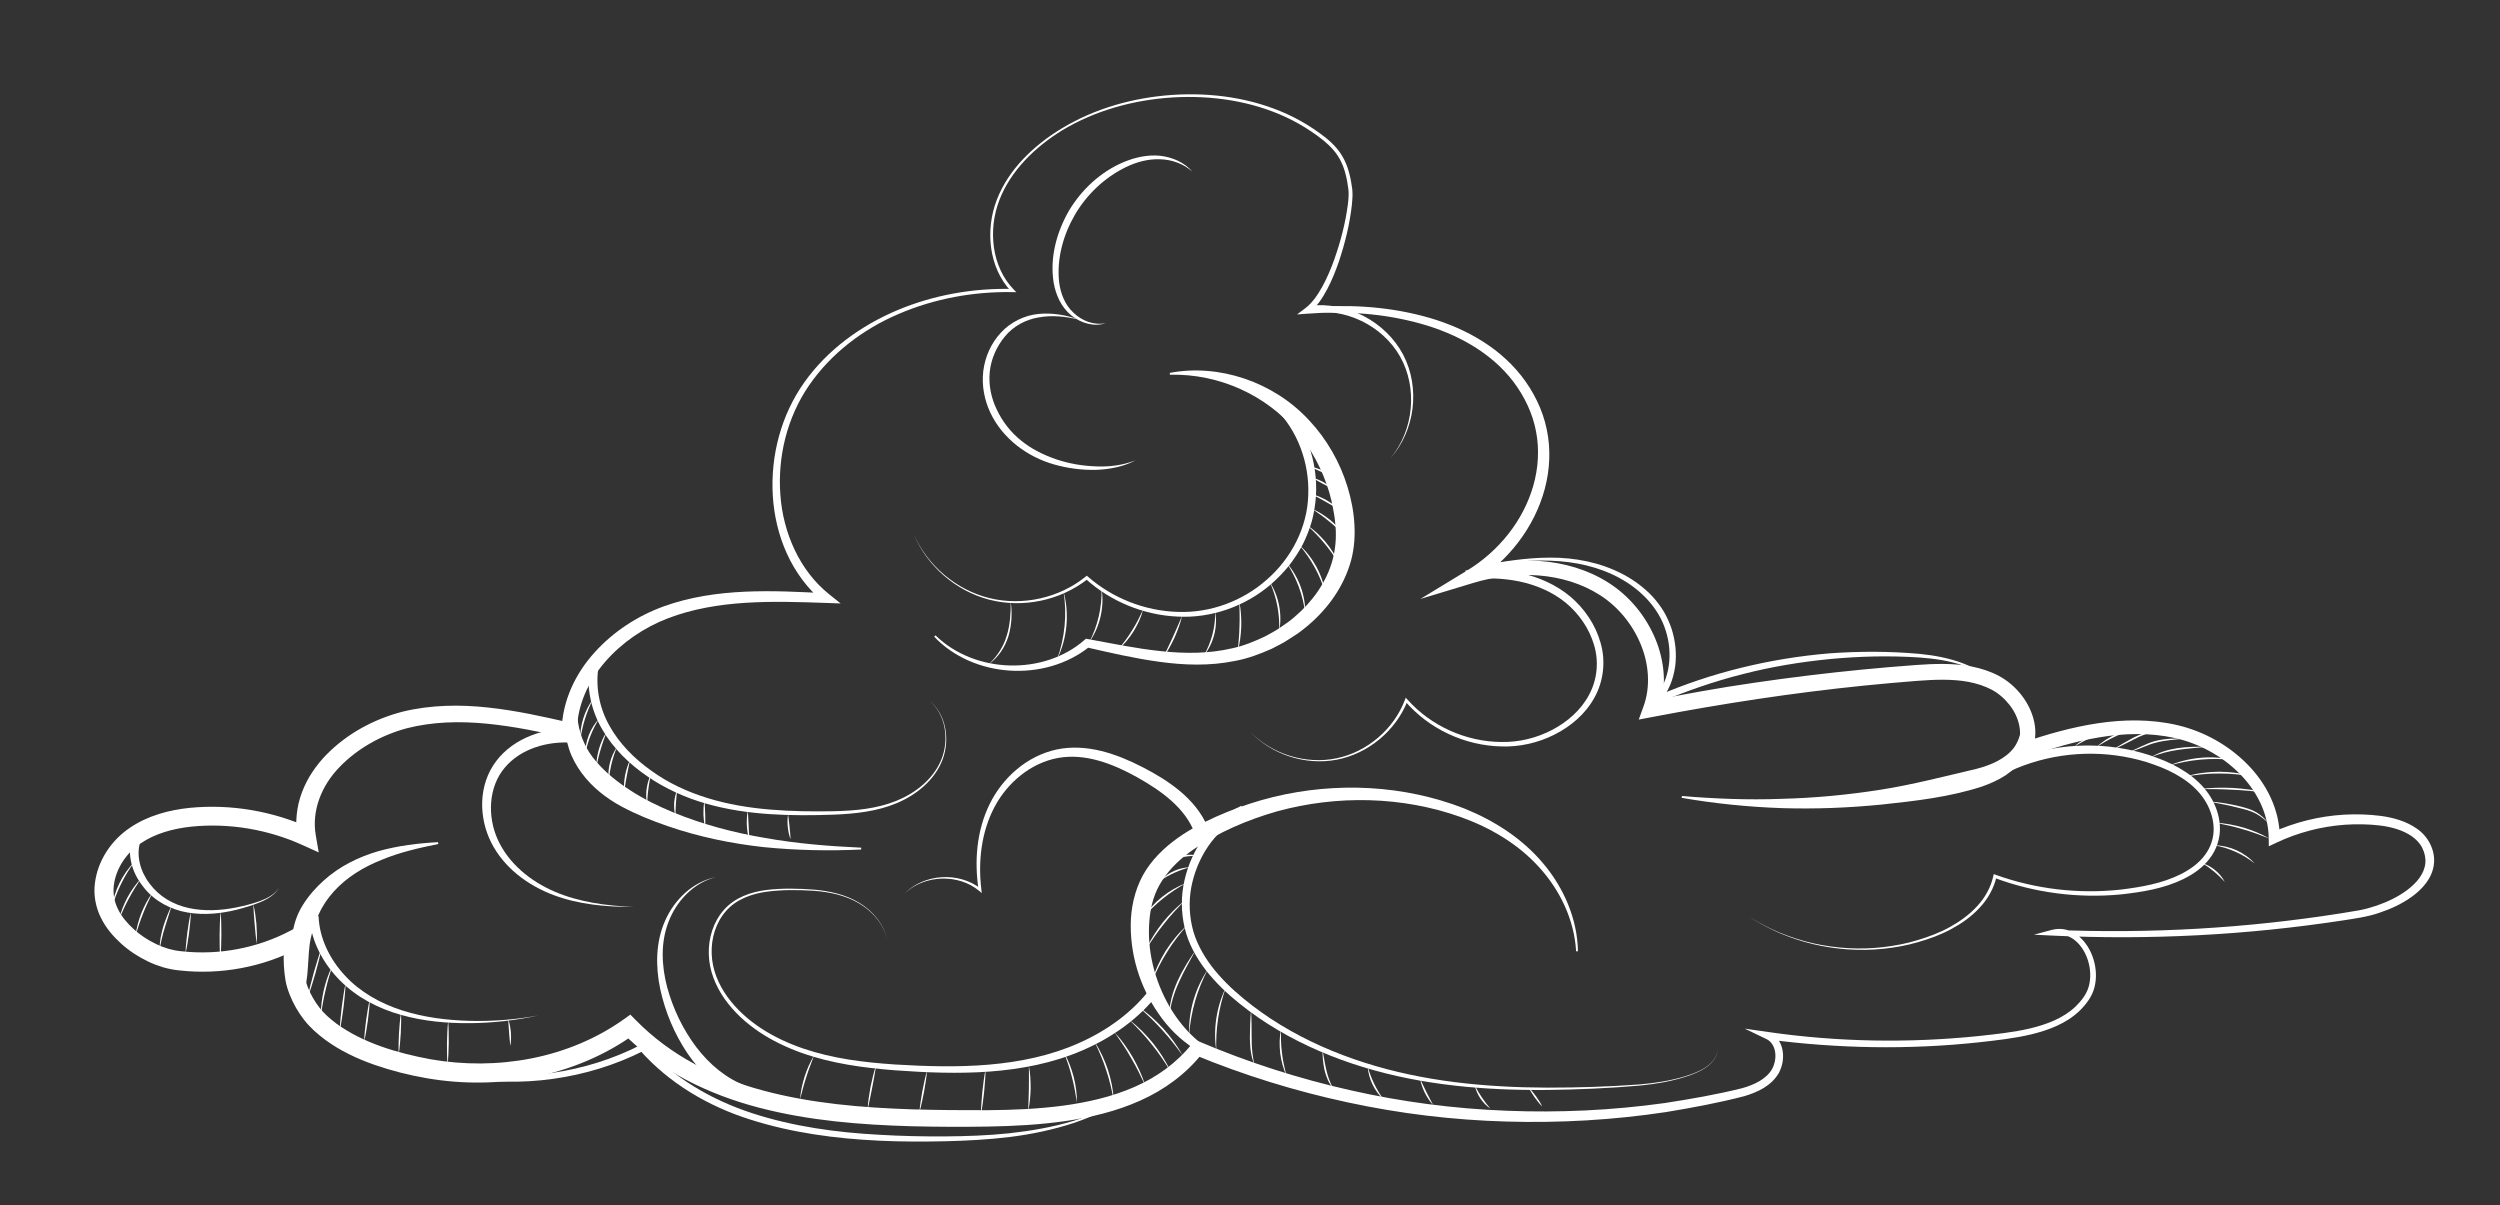 <?xml version="1.0" encoding="UTF-8"?>
<!-- Generated by Pixelmator Pro 3.5.3 -->
<svg width="1450" height="699" viewBox="0 0 1450 699" xmlns="http://www.w3.org/2000/svg">
    <rect x="0" y="0" width="1450" height="699" fill="#333333" stroke="none"/>
    <g id="Group">
        <path id="Path" fill="#ffffff" stroke="none" d="M 760.486 270.855 C 762.347 271.017 764.078 271.636 765.784 272.293 C 767.443 273.061 769.092 273.873 770.5 275.101 C 768.695 274.642 767.061 273.9 765.378 273.251 C 763.741 272.491 762.073 271.83 760.486 270.855 Z"/>
        <path id="path1" fill="#ffffff" stroke="none" d="M 761.5 277.292 C 763.528 277.647 765.39 278.486 767.202 279.392 C 768.958 280.403 770.686 281.492 772.098 282.991 C 770.2 282.209 768.493 281.2 766.709 280.308 C 764.982 279.31 763.2 278.44 761.5 277.292 Z"/>
        <path id="path2" fill="#ffffff" stroke="none" d="M 760.588 286.502 C 763.635 287.229 766.49 288.548 769.237 290.027 C 771.925 291.609 774.535 293.365 776.734 295.598 C 774.015 294.058 771.438 292.393 768.726 290.933 C 766.073 289.369 763.315 288.026 760.588 286.502 Z"/>
        <path id="path3" fill="#ffffff" stroke="none" d="M 761.071 295.174 C 764.773 296.705 768.146 298.931 771.292 301.406 C 774.363 303.973 777.24 306.813 779.499 310.121 C 776.589 307.385 773.742 304.657 770.637 302.214 C 767.606 299.679 764.35 297.453 761.071 295.174 Z"/>
        <path id="path4" fill="#ffffff" stroke="none" d="M 757.871 304.432 C 762.025 307.14 765.644 310.613 768.865 314.387 C 771.996 318.237 774.761 322.424 776.67 327 C 774 322.839 771.248 318.782 768.066 315.053 C 764.975 311.249 761.484 307.807 757.871 304.432 Z"/>
        <path id="path5" fill="#ffffff" stroke="none" d="M 753.314 315.835 C 761.418 323.003 767.003 333.16 768.697 343.848 C 765.585 333.494 760.386 324.014 753.314 315.835 Z"/>
        <path id="path6" fill="#ffffff" stroke="none" d="M 746.09 326.256 C 753.205 334.286 757.233 345.172 757.043 355.901 C 755.771 345.259 752.048 335.166 746.09 326.256 Z"/>
        <path id="path7" fill="#ffffff" stroke="none" d="M 736.434 337.492 C 741.825 345.895 743.845 356.564 741.879 366.355 C 742.387 356.396 740.541 346.58 736.434 337.492 Z"/>
        <path id="path8" fill="#ffffff" stroke="none" d="M 718.805 349.089 C 719.786 353.786 720.02 358.608 719.93 363.402 C 719.72 368.193 719.185 372.991 717.907 377.617 C 718.332 372.847 718.8 368.122 718.89 363.37 C 719.1 358.621 718.932 353.876 718.805 349.089 Z"/>
        <path id="path9" fill="#ffffff" stroke="none" d="M 704.845 354.734 C 706.391 363.684 703.843 373.413 698.094 380.448 C 702.612 372.59 704.927 363.799 704.845 354.734 Z"/>
        <path id="path10" fill="#ffffff" stroke="none" d="M 685.619 357.128 C 684.628 361.544 683.009 365.784 681.191 369.92 C 679.265 374.007 677.131 378.014 674.447 381.658 C 676.385 377.576 678.439 373.597 680.245 369.489 C 682.159 365.432 683.815 361.27 685.619 357.128 Z"/>
        <path id="path11" fill="#ffffff" stroke="none" d="M 663.045 353.481 C 661.921 357.916 659.939 362.101 657.581 366.025 C 655.122 369.887 652.262 373.529 648.791 376.511 C 651.628 372.939 654.368 369.35 656.696 365.478 C 659.124 361.667 661.116 357.615 663.045 353.481 Z"/>
        <path id="path12" fill="#ffffff" stroke="none" d="M 638.929 341.466 C 640.618 352.114 637.998 363.535 631.82 372.373 C 636.731 362.79 639.166 352.233 638.929 341.466 Z"/>
        <path id="path13" fill="#ffffff" stroke="none" d="M 616.825 343.002 C 620.378 355.97 619.015 370.383 613.076 382.449 C 617.66 369.821 618.955 356.268 616.825 343.002 Z"/>
        <path id="path14" fill="#ffffff" stroke="none" d="M 586.185 348.711 C 587.178 355.39 586.824 362.328 584.928 368.895 C 583.91 372.154 582.447 375.295 580.488 378.091 C 578.538 380.893 576.127 383.354 573.397 385.345 C 578.328 380.747 582.088 374.997 583.933 368.593 C 584.942 365.419 585.492 362.11 585.84 358.781 C 586.175 355.45 586.297 352.085 586.185 348.711 Z"/>
        <path id="path15" fill="#ffffff" stroke="none" d="M 344.037 405.334 C 340.202 412.898 337.714 420.882 336.554 429.282 C 336.268 420.8 338.978 412.146 344.037 405.334 Z"/>
        <path id="path16" fill="#ffffff" stroke="none" d="M 347.485 416.862 C 343.504 423.192 340.831 430.032 339.449 437.381 C 339.378 429.893 342.355 422.312 347.485 416.862 Z"/>
        <path id="path17" fill="#ffffff" stroke="none" d="M 351.799 424.58 C 350.618 427.9 349.377 431.14 348.447 434.492 C 347.403 437.811 346.684 441.205 345.865 444.633 C 345.825 441.097 346.505 437.597 347.449 434.197 C 348.508 430.831 349.845 427.526 351.799 424.58 Z"/>
        <path id="path18" fill="#ffffff" stroke="none" d="M 357.878 433.167 C 355.238 439.613 353.655 446.22 353.069 453.16 C 352.205 446.242 353.969 438.937 357.878 433.167 Z"/>
        <path id="path19" fill="#ffffff" stroke="none" d="M 365.457 440.791 C 364.835 443.875 364.07 446.869 363.557 449.927 C 362.925 452.963 362.553 456.03 362.008 459.129 C 361.688 455.989 362.011 452.834 362.534 449.735 C 363.174 446.657 364.021 443.601 365.457 440.791 Z"/>
        <path id="path20" fill="#ffffff" stroke="none" d="M 377.473 449.346 C 376.95 452.205 376.344 454.98 376.043 457.818 C 375.625 460.64 375.52 463.478 375.307 466.377 C 374.655 463.53 374.702 460.58 375.011 457.686 C 375.438 454.807 376.133 451.94 377.473 449.346 Z"/>
        <path id="path21" fill="#ffffff" stroke="none" d="M 392.74 458.273 C 392.519 460.806 392.156 463.252 392.052 465.735 C 391.829 468.211 391.869 470.682 391.75 473.222 C 391.007 470.777 390.905 468.203 391.014 465.666 C 391.241 463.137 391.685 460.6 392.74 458.273 Z"/>
        <path id="path22" fill="#ffffff" stroke="none" d="M 408.563 464.675 C 408.88 467.25 408.891 469.794 409.025 472.342 C 409.038 474.893 409.174 477.433 409.002 480.022 C 408.313 477.515 408.118 474.94 407.985 472.372 C 407.972 469.8 408.022 467.218 408.563 464.675 Z"/>
        <path id="path23" fill="#ffffff" stroke="none" d="M 433.744 470.221 C 433.985 473.09 433.998 475.914 434.206 478.74 C 434.295 481.573 434.58 484.382 434.637 487.261 C 433.726 484.522 433.377 481.655 433.167 478.795 C 433.078 475.928 433.128 473.041 433.744 470.221 Z"/>
        <path id="path24" fill="#ffffff" stroke="none" d="M 457.104 472.35 C 457.501 474.781 457.638 477.18 457.94 479.575 C 458.122 481.982 458.47 484.358 458.563 486.821 C 457.623 484.535 457.209 482.106 456.905 479.679 C 456.719 477.24 456.643 474.777 457.104 472.35 Z"/>
        <path id="path25" fill="#ffffff" stroke="none" d="M 660.265 583.923 C 665.571 587.48 670.322 591.827 674.667 596.516 C 678.924 601.285 682.803 606.425 685.838 612.047 C 682.077 606.897 678.208 601.869 673.897 597.216 C 669.675 592.483 665.037 588.153 660.265 583.923 Z"/>
        <path id="path26" fill="#ffffff" stroke="none" d="M 654.993 591.548 C 660.161 595.416 664.708 600.08 668.792 605.088 C 672.784 610.169 676.341 615.625 678.98 621.518 C 675.582 616.043 672.03 610.704 667.98 605.738 C 664.022 600.697 659.593 596.06 654.993 591.548 Z"/>
        <path id="path27" fill="#ffffff" stroke="none" d="M 646.438 598.722 C 650.522 603.1 653.955 608.055 656.999 613.214 C 659.939 618.432 662.51 623.885 664.248 629.615 C 661.705 624.205 659.118 618.855 656.097 613.734 C 653.18 608.553 649.848 603.632 646.438 598.722 Z"/>
        <path id="path28" fill="#ffffff" stroke="none" d="M 634.869 604.304 C 638.204 609.273 640.685 614.788 642.61 620.461 C 644.424 626.17 645.698 632.083 645.954 638.062 C 644.839 632.195 643.529 626.405 641.622 620.785 C 639.828 615.13 637.451 609.688 634.869 604.304 Z"/>
        <path id="path29" fill="#ffffff" stroke="none" d="M 617.285 610.795 C 619.758 615.121 621.47 619.849 622.762 624.663 C 623.94 629.507 624.709 634.476 624.611 639.458 C 623.845 634.547 623.032 629.685 621.754 624.921 C 620.591 620.127 618.973 615.471 617.285 610.795 Z"/>
        <path id="path30" fill="#ffffff" stroke="none" d="M 596.745 618.228 C 597.59 622.562 597.796 626.987 597.784 631.395 C 597.653 635.802 597.306 640.218 596.315 644.522 C 596.446 640.115 596.732 635.755 596.744 631.378 C 596.876 627.004 596.735 622.637 596.745 618.228 Z"/>
        <path id="path31" fill="#ffffff" stroke="none" d="M 571.633 620.067 C 571.611 624.484 571.19 628.89 570.799 633.295 C 570.289 637.687 569.809 642.087 568.93 646.416 C 568.953 641.962 569.374 637.58 569.764 633.188 C 570.274 628.81 570.754 624.433 571.633 620.067 Z"/>
        <path id="path32" fill="#ffffff" stroke="none" d="M 537.686 620.965 C 537.37 625.052 536.662 629.066 535.983 633.085 C 535.186 637.083 534.421 641.087 533.257 645.017 C 533.57 640.93 534.281 636.916 534.96 632.897 C 535.758 628.899 536.526 624.896 537.686 620.965 Z"/>
        <path id="path33" fill="#ffffff" stroke="none" d="M 508.205 617.745 C 507.577 622.114 506.67 626.402 505.899 630.722 C 505.01 635.018 504.259 639.336 503.213 643.624 C 503.402 639.211 504.103 634.858 504.878 630.525 C 505.771 626.214 506.743 621.913 508.205 617.745 Z"/>
        <path id="path34" fill="#ffffff" stroke="none" d="M 472.172 612.194 C 470.574 616.383 468.939 620.512 467.642 624.766 C 466.232 628.984 465.172 633.296 464.039 637.635 C 464.318 633.149 465.34 628.744 466.651 624.449 C 468.075 620.191 469.8 616.011 472.172 612.194 Z"/>
        <path id="path35" fill="#ffffff" stroke="none" d="M 78.149 499.656 C 72.03 507.927 67.538 517.121 64.753 527.025 C 66.12 516.821 70.935 506.998 78.149 499.656 Z"/>
        <path id="path36" fill="#ffffff" stroke="none" d="M 81.654 509.733 C 79.241 513.443 76.856 517.115 74.829 521.004 C 72.697 524.836 70.943 528.848 69.169 532.902 C 70.123 528.569 71.86 524.443 73.913 520.51 C 76.07 516.634 78.563 512.916 81.654 509.733 Z"/>
        <path id="path37" fill="#ffffff" stroke="none" d="M 88.383 517.912 C 86.463 521.878 84.545 525.797 82.99 529.879 C 81.325 533.917 80.037 538.084 78.712 542.288 C 79.192 537.895 80.45 533.622 82.023 529.495 C 83.708 525.412 85.724 521.44 88.383 517.912 Z"/>
        <path id="path38" fill="#ffffff" stroke="none" d="M 99.568 525.232 C 98.403 529.493 96.872 533.608 95.669 537.814 C 94.35 541.988 93.362 546.23 92.592 550.574 C 92.5 546.141 93.455 541.752 94.672 537.514 C 96.007 533.297 97.603 529.185 99.568 525.232 Z"/>
        <path id="path39" fill="#ffffff" stroke="none" d="M 110.7 529.077 C 110.607 533.129 110.121 537.108 109.665 541.094 C 109.09 545.065 108.547 549.036 107.599 552.978 C 107.685 548.953 108.175 544.957 108.634 540.96 C 109.212 536.98 109.76 532.991 110.7 529.077 Z"/>
        <path id="path40" fill="#ffffff" stroke="none" d="M 127.969 528.38 C 128.342 532.911 128.375 537.451 128.399 541.99 C 128.355 546.528 128.287 551.068 127.895 555.595 L 127.717 555.604 L 127.652 554.36 L 127.894 555.582 L 127.716 555.59 C 127.379 551.047 127.365 546.516 127.375 541.984 C 127.454 537.451 127.541 532.921 127.969 528.38 Z"/>
        <path id="path41" fill="#ffffff" stroke="none" d="M 146.877 524.248 C 147.853 528.03 148.326 531.898 148.718 535.766 C 148.989 539.645 149.181 543.538 148.857 547.43 C 148.316 543.565 148.07 539.708 147.681 535.855 C 147.412 531.992 147.003 528.148 146.877 524.248 Z"/>
        <path id="path42" fill="#ffffff" stroke="none" d="M 186.623 549.535 C 185.674 554.498 184.345 559.343 183.044 564.198 C 181.628 569.02 180.242 573.849 178.464 578.579 C 179.405 573.628 180.74 568.775 182.042 563.917 C 183.461 559.09 184.851 554.254 186.623 549.535 Z"/>
        <path id="path43" fill="#ffffff" stroke="none" d="M 192.692 560.355 C 191.279 565.024 189.858 569.648 188.819 574.379 C 187.664 579.083 186.901 583.859 186.105 588.672 C 186.039 583.784 186.756 578.916 187.806 574.143 C 188.971 569.397 190.478 564.713 192.692 560.355 Z"/>
        <path id="path44" fill="#ffffff" stroke="none" d="M 200.458 570.302 C 200.315 574.917 199.776 579.483 199.268 584.052 C 198.64 588.607 198.044 593.165 197.046 597.674 C 197.185 593.058 197.726 588.493 198.235 583.923 C 198.865 579.369 199.463 574.811 200.458 570.302 Z"/>
        <path id="path45" fill="#ffffff" stroke="none" d="M 214.492 579.63 C 214.364 583.799 213.843 587.9 213.351 592.008 C 212.741 596.099 212.162 600.193 211.18 604.246 C 211.302 600.095 211.827 595.983 212.32 591.869 C 212.933 587.771 213.516 583.667 214.492 579.63 Z"/>
        <path id="path46" fill="#ffffff" stroke="none" d="M 232.591 587.267 C 232.796 591.326 232.602 595.373 232.438 599.421 C 232.155 603.461 231.902 607.506 231.247 611.517 C 231.039 607.445 231.235 603.406 231.4 599.363 C 231.684 595.327 231.938 591.291 232.591 587.267 Z"/>
        <path id="path47" fill="#ffffff" stroke="none" d="M 259.939 592.118 C 260.309 596.38 260.281 600.662 260.283 604.94 C 260.165 609.217 260.078 613.498 259.587 617.748 C 259.213 613.455 259.244 609.193 259.242 604.926 C 259.362 600.661 259.451 596.399 259.939 592.118 Z"/>
        <path id="path48" fill="#ffffff" stroke="none" d="M 294.776 591.048 C 295.671 593.547 296.044 596.167 296.309 598.785 C 296.454 601.412 296.494 604.059 295.992 606.665 C 295.628 604.043 295.533 601.454 295.272 598.866 C 295.13 596.268 294.826 593.695 294.776 591.048 Z"/>
        <path id="path49" fill="#ffffff" stroke="none" d="M 694.12 496.113 C 691.784 496.572 689.439 496.495 687.209 496.911 C 684.965 497.223 682.827 497.972 680.938 499.389 C 682.231 497.317 684.717 496.296 687.046 495.884 C 689.442 495.569 691.792 495.716 694.12 496.113 Z"/>
        <path id="path50" fill="#ffffff" stroke="none" d="M 690.19 503.02 C 684.13 504.603 678.585 507.078 673.35 510.514 C 677.657 505.954 683.922 503.173 690.19 503.02 Z"/>
        <path id="path51" fill="#ffffff" stroke="none" d="M 688.13 512.117 C 678.468 517.322 669.955 524.19 662.809 532.517 C 668.8 523.316 677.868 516.018 688.13 512.117 Z"/>
        <path id="path52" fill="#ffffff" stroke="none" d="M 687.227 522.308 C 682.97 526.636 678.838 531.037 675.128 535.799 C 671.325 540.487 667.969 545.505 664.708 550.626 C 667.213 545.083 670.572 539.952 674.313 535.152 C 678.148 530.425 682.393 526 687.227 522.308 Z"/>
        <path id="path53" fill="#ffffff" stroke="none" d="M 688.494 536.719 C 684.25 541.595 680.282 546.661 676.922 552.137 C 673.463 557.552 670.641 563.335 668.105 569.281 C 669.828 563.036 672.647 557.115 676.04 551.585 C 679.534 546.118 683.631 540.999 688.494 536.719 Z"/>
        <path id="path54" fill="#ffffff" stroke="none" d="M 693.632 550.832 C 690.33 557.02 686.722 563.026 683.913 569.404 C 681 575.723 678.913 582.425 678.252 589.416 C 678.043 582.357 680.126 575.391 682.964 568.977 C 685.919 562.572 689.601 556.568 693.632 550.832 Z"/>
        <path id="path55" fill="#ffffff" stroke="none" d="M 700.53 562.29 C 694.352 574.037 690.685 586.853 689.694 600.088 C 689.234 586.817 693.115 573.304 700.53 562.29 Z"/>
        <path id="path56" fill="#ffffff" stroke="none" d="M 710.942 572.845 C 706.842 584.627 704.999 596.969 705.459 609.435 C 703.558 597.1 705.515 584.082 710.942 572.845 Z"/>
        <path id="path57" fill="#ffffff" stroke="none" d="M 725.611 585.891 C 725.988 591.294 725.895 596.709 725.965 602.09 C 725.96 607.466 726.319 612.828 727.801 618.043 C 726.682 615.574 725.948 612.922 725.532 610.229 C 725.104 607.535 724.991 604.81 724.925 602.1 C 724.977 596.677 725.13 591.291 725.611 585.891 Z"/>
        <path id="path58" fill="#ffffff" stroke="none" d="M 743 596.984 C 742.89 601.575 742.935 606.122 743.536 610.629 C 744.02 615.149 745.055 619.577 746.246 624.012 C 744.237 619.865 743.11 615.326 742.502 610.753 C 742.012 606.166 742.034 601.49 743 596.984 Z"/>
        <path id="path59" fill="#ffffff" stroke="none" d="M 767.062 609.072 C 768.554 616.73 769.322 624.505 773.331 631.281 C 770.662 628.366 769.177 624.539 768.237 620.742 C 767.399 616.89 767.02 612.984 767.062 609.072 Z"/>
        <path id="path60" fill="#ffffff" stroke="none" d="M 793.212 618.421 C 795.15 625.441 798.246 631.87 802.511 637.772 C 797.15 632.83 793.727 625.692 793.212 618.421 Z"/>
        <path id="path61" fill="#ffffff" stroke="none" d="M 823.704 625.782 C 824.959 628.349 826.035 630.93 827.34 633.416 C 828.54 635.955 829.954 638.366 831.245 640.916 C 829.243 638.861 827.734 636.406 826.409 633.88 C 825.191 631.3 824.142 628.616 823.704 625.782 Z"/>
        <path id="path62" fill="#ffffff" stroke="none" d="M 855.374 629.549 C 857.903 634.452 860.861 638.837 864.445 643.03 C 859.889 639.909 856.554 634.942 855.374 629.549 Z"/>
        <path id="path63" fill="#ffffff" stroke="none" d="M 886.705 630.851 C 888.36 632.431 889.672 634.217 891.013 635.989 C 892.255 637.832 893.519 639.651 894.473 641.732 C 892.838 640.185 891.513 638.378 890.166 636.594 C 888.917 634.739 887.64 632.897 886.705 630.851 Z"/>
        <path id="path64" fill="#ffffff" stroke="none" d="M 1203.073 432.922 C 1206.378 430.052 1210.211 427.84 1214.19 426.013 C 1218.217 424.294 1222.431 422.94 1226.779 422.426 C 1222.63 423.783 1218.539 425.161 1214.612 426.964 C 1210.636 428.659 1206.864 430.76 1203.073 432.922 Z"/>
        <path id="path65" fill="#ffffff" stroke="none" d="M 1215.715 433.505 C 1222.361 427.263 1231.19 423.223 1240.262 422.292 C 1231.458 424.645 1223.255 428.385 1215.715 433.505 Z"/>
        <path id="path66" fill="#ffffff" stroke="none" d="M 1225.81 434.633 C 1229.544 432.144 1233.426 429.973 1237.368 427.833 C 1239.385 426.851 1241.442 425.887 1243.632 425.282 C 1245.807 424.646 1248.115 424.409 1250.341 424.689 C 1245.849 424.935 1241.755 426.698 1237.843 428.759 C 1233.883 430.772 1229.943 432.903 1225.81 434.633 Z"/>
        <path id="path67" fill="#ffffff" stroke="none" d="M 1234.388 436.235 C 1239.69 434.338 1244.472 431.252 1250.053 429.772 C 1255.608 428.379 1261.318 428.185 1266.948 428.399 C 1261.342 429.048 1255.696 429.305 1250.318 430.779 C 1244.926 432.068 1239.984 435.14 1234.388 436.235 Z"/>
        <path id="path68" fill="#ffffff" stroke="none" d="M 1247.206 439.421 C 1251.92 436.343 1257.493 434.794 1263.017 433.911 C 1268.587 433.137 1274.195 432.956 1279.781 433.203 C 1268.691 434.302 1257.422 434.673 1247.206 439.421 Z"/>
        <path id="path69" fill="#ffffff" stroke="none" d="M 1257.605 444.223 C 1269.38 439.16 1282.911 437.93 1295.404 440.805 C 1282.674 439.362 1269.869 440.513 1257.605 444.223 Z"/>
        <path id="path70" fill="#ffffff" stroke="none" d="M 1267.635 450.402 C 1273.895 448.47 1280.482 447.669 1287.044 447.603 C 1293.606 447.655 1300.196 448.44 1306.459 450.364 C 1300.012 449.287 1293.541 448.579 1287.045 448.644 C 1280.549 448.591 1274.079 449.31 1267.635 450.402 Z"/>
        <path id="path71" fill="#ffffff" stroke="none" d="M 1275.955 457.648 C 1282.159 456.823 1288.44 456.738 1294.692 456.997 C 1297.815 457.191 1300.937 457.442 1304.038 457.858 C 1307.12 458.26 1310.331 458.832 1313.029 460.475 C 1310.162 459.186 1307.039 458.922 1303.952 458.654 C 1300.849 458.405 1297.748 458.148 1294.639 458.037 C 1288.426 457.657 1282.207 457.68 1275.955 457.648 Z"/>
        <path id="path72" fill="#ffffff" stroke="none" d="M 1280.795 464.843 C 1287.154 465.16 1293.45 466.291 1299.637 467.797 C 1302.694 468.622 1305.854 469.448 1308.654 471.12 C 1311.454 472.776 1313.721 475.065 1315.914 477.353 C 1313.458 475.343 1311.015 473.282 1308.262 471.818 C 1305.508 470.362 1302.455 469.55 1299.381 468.805 C 1293.261 467.192 1287.046 466.011 1280.795 464.843 Z"/>
        <path id="path73" fill="#ffffff" stroke="none" d="M 1284.955 477.19 C 1290.424 477.405 1295.834 478.481 1301.104 479.965 C 1306.341 481.563 1311.476 483.579 1316.192 486.358 C 1311.107 484.362 1306.036 482.435 1300.812 480.963 C 1295.621 479.377 1290.312 478.256 1284.955 477.19 Z"/>
        <path id="path74" fill="#ffffff" stroke="none" d="M 1284.271 490.275 C 1293.028 490.325 1301.839 494.272 1307.694 500.787 C 1300.842 495.36 1292.883 491.781 1284.271 490.275 Z"/>
        <path id="path75" fill="#ffffff" stroke="none" d="M 1277.359 500.635 C 1282.862 502.357 1287.696 506.391 1290.362 511.507 C 1286.506 507.228 1282.257 503.666 1277.359 500.635 Z"/>
        <path id="path76" fill="#ffffff" stroke="none" d="M 429.785 637.65 C 416.723 631.999 406.257 622.083 398.644 610.819 C 391.038 599.475 385.805 586.832 382.929 573.66 C 380.178 560.54 380.233 546.317 385.809 533.911 C 391.208 521.687 401.93 511.389 415.032 508.764 C 402.098 512.091 392.292 522.74 387.731 534.714 C 383.04 546.827 383.706 560.325 386.983 572.698 C 390.382 585.126 396.081 597.003 403.725 607.179 C 411.384 617.326 421.372 625.652 432.89 629.916 L 429.785 637.65 Z"/>
        <path id="path77" fill="#ffffff" stroke="none" d="M 759.187 177.383 C 781.2 174.639 803.734 186.54 813.853 205.751 C 823.904 225.002 820.664 249.874 806.488 265.7 C 820.143 249.416 822.268 224.828 812.023 206.748 C 801.772 188.667 779.834 178.269 759.778 181.508 L 759.187 177.383 Z"/>
        <path id="path78" fill="#ffffff" stroke="none" d="M 641.341 187.406 C 634.57 189.805 626.775 187.376 621.207 182.828 C 615.502 178.134 612.331 170.986 611.11 163.874 C 608.819 149.419 612.818 134.737 619.954 122.283 C 627.33 109.91 638.416 99.627 651.723 94.016 C 658.344 91.242 665.63 89.634 672.854 90.338 C 679.984 91.158 687.035 94.202 691.615 99.618 C 686.381 94.903 679.509 92.505 672.712 92.375 C 665.9 92.118 659.15 93.97 653.035 96.94 C 640.746 102.925 630.444 112.668 623.54 124.399 C 616.721 136.08 612.857 149.93 614.267 163.409 C 615.043 170.066 617.594 176.698 622.554 181.308 C 627.331 186.004 634.384 188.852 641.341 187.406 Z"/>
        <path id="path79" fill="#ffffff" stroke="none" d="M 625.805 185.356 C 618.096 183.569 610.094 182.675 602.448 184.104 C 594.799 185.34 587.777 189.217 582.91 195.062 C 578.091 200.887 574.829 208.088 574.068 215.614 C 573.282 223.105 574.84 230.818 578.177 237.627 C 581.39 244.506 586.215 250.687 592.177 255.479 C 598.127 260.344 605.135 263.817 612.458 266.351 C 619.807 268.846 627.595 270.214 635.414 270.491 C 643.227 270.884 651.162 269.891 658.578 267.01 C 651.532 270.769 643.407 272.248 635.4 272.534 C 627.362 272.666 619.297 271.634 611.5 269.41 C 595.958 265.083 581.56 254.454 574.415 239.405 C 570.904 231.93 569.305 223.467 570.308 215.176 C 571.333 206.937 574.848 198.985 580.532 192.935 C 586.139 186.811 594.073 182.943 602.157 182.095 C 610.268 181.297 618.344 182.673 625.805 185.356 Z"/>
        <path id="path80" fill="#ffffff" stroke="none" d="M 332.031 430.78 C 317.678 429.706 301.964 434.168 292.699 445.32 C 283.365 456.373 282.541 473.427 288.703 486.964 C 294.922 500.73 307.597 511.121 321.712 517.16 C 335.978 523.278 351.752 525.363 367.341 526.012 C 351.74 526.047 335.823 524.699 320.933 519.092 C 306.212 513.528 292.419 503.441 284.942 488.756 C 281.276 481.451 279.392 473.218 279.677 464.926 C 279.95 456.664 282.61 448.24 287.791 441.451 C 292.904 434.617 300.169 429.693 307.929 426.633 C 315.727 423.564 324.109 422.202 332.49 422.459 L 332.031 430.78 Z"/>
        <path id="path81" fill="#ffffff" stroke="none" d="M 692.82 483.019 C 690.203 475.973 685.331 469.74 679.432 464.476 C 673.521 459.19 666.645 454.779 659.502 450.786 C 652.365 446.816 644.965 443.368 637.242 441.19 C 629.546 439.013 621.471 438.194 613.693 439.605 C 598.054 442.422 584.365 453.759 576.827 468.037 C 569.175 482.477 567.218 499.6 569.189 515.963 L 569.432 517.98 L 567.892 516.696 C 555.931 506.72 536.284 507.21 524.648 518.232 C 535.905 506.834 555.871 505.37 568.898 515.449 L 567.602 516.182 C 565.054 499.646 566.378 482.012 573.898 466.55 C 581.363 451.245 595.397 438.514 612.729 434.732 C 621.351 432.863 630.328 433.498 638.715 435.572 C 647.14 437.645 655.079 441.045 662.638 444.922 C 670.17 448.811 677.597 453.191 684.332 458.809 C 691.026 464.39 697.062 471.424 700.575 479.968 L 692.82 483.019 Z"/>
        <path id="path82" fill="#ffffff" stroke="none" d="M 616.07 75.585 C 608.167 80.472 600.781 86.242 594.442 93.016 C 588.113 99.776 582.858 107.601 579.568 116.24 C 576.292 124.85 575.197 134.296 576.468 143.402 C 577.725 152.484 581.526 161.312 587.912 167.875 L 589.466 169.473 L 587.228 169.433 C 564.65 169.025 541.935 173.19 521.213 182.095 C 500.507 190.915 481.915 205.09 469.213 223.576 C 456.551 241.999 450.94 264.92 452.616 287.054 C 454.209 309.124 463.793 331.003 480.998 344.752 L 487.565 350.001 L 479.096 349.701 C 463.468 349.148 447.888 348.646 432.469 349.63 C 417.08 350.604 401.801 353.128 387.603 358.537 C 373.557 363.899 360.708 372.646 350.95 383.907 C 341.226 395.12 334.756 409.206 334.647 423.727 L 334.606 429.145 L 329.243 427.973 C 313.527 424.536 297.885 421.231 282.185 419.718 C 266.536 418.179 250.724 418.602 235.875 422.415 C 221.22 426.38 207.271 434.126 196.913 444.919 C 186.489 455.63 180.684 470.139 183.142 484.417 L 184.861 494.401 L 175.562 490.177 C 155.563 481.092 133.056 477.257 111.255 479.415 C 100.47 480.53 89.921 483.431 81.474 489.226 C 73.158 494.79 67.144 504.027 66.022 513.551 C 65.437 518.325 66.266 522.911 68.383 527.212 C 70.436 531.564 73.828 535.518 77.628 538.977 C 81.456 542.445 85.91 545.336 90.594 547.561 C 92.925 548.718 95.357 549.567 97.779 550.339 C 100.309 550.992 102.441 551.489 105.288 551.731 C 126.947 554.152 149.42 549.919 168.64 539.693 L 179.506 533.912 L 176.801 545.942 C 175.865 550.107 175.708 554.863 175.97 559.545 C 176.109 561.889 176.367 564.255 176.744 566.492 C 176.962 567.678 177.114 568.492 177.442 569.49 C 177.766 570.567 178.155 571.631 178.568 572.686 C 180.228 576.905 182.535 580.911 185.307 584.459 C 188.042 587.961 191.507 590.985 195.297 593.82 C 210.615 604.893 230.19 610.73 249.513 614.336 C 268.881 617.757 288.907 617.678 308.184 613.877 C 327.448 610.089 345.973 602.482 361.899 591.127 L 365.61 588.481 L 368.801 591.724 C 378.727 601.808 390.213 610.345 402.774 617.059 C 415.348 623.75 428.827 628.851 442.746 632.542 C 470.616 640.004 499.829 642.454 529.012 643.423 C 543.61 643.846 558.343 643.967 572.955 643.91 C 587.56 643.795 602.11 643.185 616.428 641.301 C 630.713 639.382 644.824 636.177 657.819 630.499 C 670.807 624.875 682.49 616.509 691.232 605.539 L 693.174 603.102 L 696.016 604.309 C 724.104 616.247 753.3 625.603 783.105 632.317 C 812.903 639.091 843.345 643.067 873.907 644.236 C 904.464 645.443 935.147 644.008 965.467 639.777 C 980.541 637.453 995.799 634.815 1010.444 631.155 C 1014.024 630.134 1017.47 628.84 1020.538 627.036 C 1023.546 625.231 1026.297 622.796 1027.855 619.955 C 1029.388 617.008 1030.095 613.463 1029.575 610.178 C 1029.088 606.891 1027.326 603.992 1024.54 602.657 L 1011.909 596.603 L 1025.75 598.595 C 1065.992 604.389 1106.961 605.052 1147.42 600.925 C 1157.527 599.821 1167.692 598.787 1177.457 596.483 C 1187.15 594.157 1196.813 590.53 1203.896 583.728 C 1207.366 580.317 1210.422 576.365 1211.572 571.786 C 1212.776 567.187 1212.515 562.187 1211.164 557.558 C 1209.808 552.938 1207.278 548.573 1203.673 545.552 C 1200.089 542.498 1195.301 541.291 1190.844 542.581 L 1190.48 539.301 C 1246.512 541.667 1302.763 538.432 1358.126 529.67 L 1368.451 527.958 C 1371.798 527.312 1375.101 526.394 1378.336 525.303 C 1384.781 523.087 1391.031 520.109 1396.359 516.073 C 1401.625 512.105 1406.137 506.747 1406.691 500.69 C 1406.991 497.72 1406.308 494.616 1404.945 491.877 C 1403.629 489.134 1401.418 486.88 1398.863 485.041 C 1393.628 481.425 1386.984 479.599 1380.339 478.784 C 1373.582 477.981 1366.673 477.892 1359.858 478.362 C 1346.205 479.357 1332.756 482.893 1320.42 488.718 L 1315.919 490.843 L 1315.847 485.844 C 1315.643 471.682 1308.653 458.22 1298.486 448.233 C 1288.31 438.179 1275.125 431.06 1261.192 428.002 C 1247.072 424.903 1232.306 425.242 1217.875 427.61 C 1203.405 429.978 1189.205 434.282 1175.213 439.287 L 1164.959 442.956 L 1169.823 433.2 C 1173.57 425.686 1171.157 415.924 1165.469 408.784 C 1162.66 405.183 1159.104 402.106 1155.141 400.006 C 1151.062 397.839 1146.464 396.412 1141.761 395.485 C 1132.255 393.729 1122.164 394.128 1111.954 394.901 C 1101.679 395.703 1091.377 396.619 1081.107 397.653 C 1040.007 401.812 999.147 408.076 958.576 415.814 L 950.468 417.361 L 953.258 409.667 C 957.392 398.272 956.387 385.238 951.645 373.76 C 946.925 362.249 938.646 352.052 928.204 345.313 C 917.641 338.477 905.131 334.745 892.395 333.766 C 879.635 332.771 866.622 334.423 854.286 338.165 L 823.825 347.403 L 850.955 330.883 C 869.09 319.839 883.5 302.159 889.328 281.65 C 892.239 271.441 892.912 260.595 890.896 250.188 C 888.939 239.795 884.193 229.92 877.758 221.386 C 864.703 204.221 844.567 193.398 823.595 187.616 C 802.482 181.761 780.171 180.282 758.226 181.935 L 752.28 182.383 L 757.027 178.796 C 761.189 175.651 764.346 170.94 767.008 166.122 C 769.679 161.262 771.859 156.087 773.77 150.822 C 777.518 140.27 780.399 129.29 781.812 118.194 C 782.135 115.435 782.367 112.613 782.083 109.99 C 781.695 107.223 781.309 104.446 780.62 101.76 C 779.354 96.361 777.08 91.247 773.456 87.094 C 769.893 82.895 765.335 79.551 760.703 76.382 C 756.055 73.233 751.181 70.444 746.094 68.065 C 725.708 58.533 702.714 55.193 680.275 56.509 C 657.824 57.878 635.418 63.95 616.07 75.585 Z M 615.507 74.667 C 634.974 62.804 657.527 56.549 680.182 55.03 C 702.827 53.57 726.093 56.786 746.89 66.354 C 752.075 68.74 757.072 71.56 761.817 74.734 C 766.52 77.915 771.229 81.303 775.045 85.736 C 778.926 90.121 781.409 95.638 782.747 101.234 C 783.482 104.033 783.894 106.874 784.308 109.707 C 784.639 112.723 784.402 115.586 784.136 118.446 C 782.877 129.844 780.158 140.953 776.52 151.79 C 774.661 157.195 772.526 162.528 769.83 167.641 C 767.111 172.712 763.969 177.764 759.121 181.593 L 757.922 178.454 C 780.206 176.407 802.937 177.505 824.797 183.17 C 846.472 188.779 867.872 199.623 882.295 217.87 C 889.373 226.921 894.72 237.513 897.094 248.942 C 899.511 260.34 898.973 272.272 895.989 283.474 C 889.999 305.976 874.747 325.355 855.218 337.738 L 851.887 330.456 C 865.091 326.276 879.076 324.413 893.017 325.373 C 906.919 326.332 920.889 330.317 932.906 337.958 C 945.016 345.665 954.455 357.123 959.999 370.3 C 965.54 383.408 967.002 398.823 962.078 412.784 L 956.761 406.638 C 977.159 402.563 997.636 398.828 1018.235 395.891 C 1038.819 392.867 1059.48 390.383 1080.183 388.35 C 1090.541 387.35 1100.891 386.473 1111.285 385.705 C 1121.699 384.976 1132.532 384.503 1143.465 386.555 C 1148.911 387.652 1154.323 389.328 1159.4 392.046 C 1164.583 394.834 1169.01 398.723 1172.556 403.295 C 1176.083 407.876 1178.759 413.224 1179.928 419.124 C 1181.132 424.98 1180.511 431.525 1177.697 437.088 L 1172.307 431.001 C 1186.645 426.084 1201.374 421.807 1216.609 419.514 C 1231.795 417.224 1247.615 417.025 1262.865 420.58 C 1278.219 424.179 1292.405 432.089 1303.466 443.282 C 1314.482 454.369 1322.264 469.621 1322.275 485.764 L 1317.703 482.891 C 1330.858 476.895 1345.088 473.368 1359.472 472.514 C 1366.673 472.118 1373.874 472.303 1381.057 473.254 C 1388.262 474.262 1395.603 476.262 1401.94 480.735 C 1408.318 485.15 1412.617 493.135 1411.67 501.223 C 1411.222 505.248 1409.494 508.957 1407.226 512.035 C 1404.926 515.102 1402.163 517.68 1399.19 519.855 C 1393.239 524.226 1386.582 527.257 1379.738 529.516 C 1372.871 531.872 1365.652 532.774 1358.779 533.862 C 1303.09 542.37 1246.571 545.315 1190.329 542.638 L 1179.66 542.13 L 1189.965 539.358 C 1192.668 538.631 1195.602 538.552 1198.363 539.215 C 1201.13 539.877 1203.635 541.297 1205.759 543.048 C 1209.96 546.65 1212.756 551.498 1214.297 556.626 C 1215.813 561.765 1216.153 567.323 1214.792 572.629 C 1213.428 578.035 1209.98 582.488 1206.241 586.176 C 1198.483 593.654 1188.261 597.448 1178.276 599.897 C 1168.164 602.319 1157.962 603.385 1147.799 604.539 C 1107.054 608.932 1065.802 608.193 1025.162 602.842 L 1026.372 598.78 C 1030.684 600.756 1033.303 605.217 1033.932 609.486 C 1034.639 613.815 1033.821 618.2 1031.862 622.085 C 1027.429 629.932 1019.246 633.51 1011.788 635.75 C 996.618 639.72 981.541 642.471 966.237 645.009 C 935.645 649.619 904.628 651.413 873.685 650.498 C 842.736 649.629 811.854 645.917 781.565 639.358 C 751.267 632.856 721.527 623.662 692.846 611.815 L 697.629 610.586 C 688.114 622.802 675.247 632.165 661.31 638.357 C 647.35 644.621 632.492 648.115 617.667 650.264 C 602.81 652.372 587.898 653.139 573.081 653.408 C 558.26 653.647 543.553 653.595 528.727 653.226 C 499.158 652.375 469.25 650.062 440.118 642.421 C 425.577 638.635 411.311 633.339 397.863 626.26 C 384.428 619.163 371.975 610.023 361.204 599.17 L 368.105 599.767 C 350.903 612.157 330.959 620.432 310.33 624.589 C 289.678 628.76 268.309 628.938 247.582 625.38 C 237.21 623.589 227.133 621.044 217.124 617.571 C 207.17 614.075 197.356 609.524 188.525 603.004 C 184.179 599.755 179.898 596.027 176.358 591.494 C 172.872 587.017 170.064 582.101 168.001 576.848 C 167.489 575.533 167.009 574.203 166.599 572.844 C 166.134 571.421 165.791 569.732 165.566 568.415 C 165.102 565.631 164.82 562.93 164.66 560.195 C 164.384 554.73 164.497 549.206 165.786 543.421 L 173.946 549.669 C 152.607 560.955 127.973 565.539 104.035 562.836 C 101.157 562.603 97.663 561.887 94.657 561.053 C 91.614 560.095 88.625 559.019 85.812 557.627 C 80.148 554.919 74.884 551.485 70.207 547.25 C 65.568 543.002 61.301 538.099 58.417 532.058 C 55.435 526.075 54.175 518.922 55.042 512.291 C 56.707 498.948 64.607 487.38 75.261 480.162 C 85.864 472.948 98.21 469.774 110.142 468.545 C 134.033 466.234 158.292 470.44 180.053 480.352 L 172.474 486.111 C 171.067 477.293 171.948 467.978 175.105 459.614 C 178.238 451.224 183.349 443.848 189.368 437.662 C 201.533 425.327 216.941 417.092 233.379 412.799 C 249.869 408.758 266.782 408.588 283.14 410.366 C 299.535 412.135 315.465 415.707 331.186 419.323 L 325.782 423.568 C 326.096 406.566 333.825 390.569 344.79 378.486 C 355.784 366.286 369.789 357.179 385.063 351.657 C 400.278 346.187 416.3 343.888 432.118 343.178 C 447.971 342.465 463.718 343.276 479.345 344.118 L 477.444 349.066 C 468.383 341.487 461.247 331.77 456.413 321.125 C 451.557 310.471 448.907 298.934 448.213 287.354 C 446.863 264.213 453.099 240.593 466.545 221.705 C 479.952 202.82 499.285 188.884 520.308 179.977 C 541.422 171.075 564.44 167.027 587.269 167.594 L 586.586 169.15 C 579.937 162.219 576.067 153.002 574.835 143.627 C 573.589 134.221 574.784 124.539 578.208 115.715 C 581.637 106.894 587.053 98.961 593.519 92.148 C 599.998 85.319 607.503 79.543 615.507 74.667 Z"/>
        <path id="path83" fill="#ffffff" stroke="none" d="M 340.422 393.685 C 335.228 401.513 333.946 410.613 335.266 419.102 C 335.98 423.343 337.153 427.485 338.992 431.285 C 340.733 435.092 343.062 438.58 345.902 441.816 C 351.434 448.301 358.326 453.745 365.863 458.58 C 373.358 463.478 381.694 467.511 390.186 471.056 C 407.227 478.065 425.26 482.895 443.635 485.997 C 462.002 489.278 480.718 490.807 499.487 491.648 L 499.49 492.724 C 480.679 493.601 461.764 493.214 442.888 491.327 C 424.047 489.243 405.271 485.378 387.134 479.107 C 378.074 475.971 369.132 472.418 360.435 467.75 C 351.808 463.071 343.61 456.767 337.451 448.481 C 334.446 444.367 331.822 439.745 330.161 434.783 C 328.557 429.843 327.62 424.716 327.711 419.583 C 327.655 409.422 331.817 398.881 339.643 392.942 L 340.422 393.685 Z"/>
        <path id="path84" fill="#ffffff" stroke="none" d="M 174.175 578.17 C 173.46 572.323 172.151 566.93 171.049 561.215 C 169.916 555.533 169.031 549.481 169.532 542.985 C 170.125 536.518 172.283 530.213 175.683 524.839 C 179.066 519.442 183.245 514.744 187.825 510.64 C 196.992 502.357 208.163 496.965 219.476 493.671 C 230.895 490.483 242.51 489.069 254.068 488.452 L 254.202 489.52 C 242.903 491.829 231.644 494.376 221.234 498.757 C 210.76 502.903 201.157 508.813 193.85 516.79 C 190.225 520.781 187.142 525.206 185.026 529.962 C 182.794 534.66 181.228 539.47 180.199 544.424 C 179.128 549.385 179.02 554.93 178.605 560.74 C 178.224 566.515 177.625 572.726 175.24 578.326 L 174.175 578.17 Z"/>
        <path id="path85" fill="#ffffff" stroke="none" d="M 678.458 216.28 C 706.974 210.819 738.648 221.471 759.168 243.654 C 769.48 254.623 777.192 268.023 781.587 282.487 C 783.796 289.727 785.248 297.163 785.59 304.821 C 785.99 312.439 785.237 320.428 782.795 327.846 C 778.006 342.737 768.228 355.186 756.52 364.529 C 753.61 366.926 750.457 368.971 747.287 370.927 C 744.207 373.038 740.782 374.597 737.483 376.341 C 730.658 379.363 723.606 382.018 716.267 383.347 C 701.652 386.338 686.726 385.835 672.394 383.838 C 657.997 381.895 644 378.598 630.061 375.427 L 632.116 374.908 C 618.996 385.541 601.875 390.034 585.532 388.933 C 569.18 387.87 553.04 381.146 541.821 369.263 L 542.588 368.508 C 554.043 379.722 569.955 385.562 585.672 385.97 C 601.394 386.421 617.364 381.42 628.99 371.191 L 629.832 370.45 L 631.046 370.672 C 645.13 373.238 659.11 376.188 673.144 377.635 C 687.138 379.174 701.276 379.171 714.662 376.013 C 721.399 374.598 727.757 371.955 733.909 369.031 C 736.877 367.33 739.957 365.847 742.727 363.81 C 745.593 361.929 748.399 359.992 750.938 357.736 C 761.249 348.967 769.415 337.526 772.845 324.888 C 774.563 318.6 775.133 312.118 774.63 305.465 C 774.386 302.156 773.951 298.81 773.266 295.507 C 772.732 292.18 771.9 288.905 771.001 285.653 C 767.133 272.735 760.745 260.456 751.94 250.113 C 734.554 229.313 707.12 216.622 678.575 217.35 L 678.458 216.28 Z"/>
        <path id="path86" fill="#ffffff" stroke="none" d="M 1168.677 408.767 C 1173.308 411.043 1176.372 416.202 1177.215 421.502 C 1178.058 426.854 1177.132 432.431 1174.656 437.459 C 1172.032 442.627 1167.914 446.413 1163.493 449.505 C 1158.998 452.493 1154.135 454.577 1149.339 456.275 C 1130.258 462.389 1110.976 464.537 1091.527 466.626 C 1072.124 468.561 1052.63 469.312 1033.206 468.708 C 1013.785 467.996 994.443 466.075 975.38 462.748 L 975.521 461.682 C 994.755 463.296 1014.013 464.064 1033.213 463.326 C 1052.406 462.853 1071.531 461.041 1090.427 458.086 C 1109.257 455.16 1128.038 450.201 1146.167 445.99 C 1154.893 443.728 1163.232 440.078 1168.136 433.611 C 1172.732 427.083 1174.715 416.655 1168.047 409.64 L 1168.677 408.767 Z"/>
        <path id="path87" fill="#ffffff" stroke="none" d="M 718.755 617.89 C 700.088 615.75 682.804 603.886 672.044 588.042 C 660.998 572.302 655.02 552.813 655.919 533.122 C 656.478 523.292 659.209 513.049 664.817 504.402 C 670.455 495.844 678.132 489.21 686.186 483.901 C 694.341 478.627 702.897 474.57 711.64 470.99 C 720.389 467.415 729.387 464.499 738.536 462.249 C 775.132 453.378 814.28 455.253 849.241 468.897 C 866.587 475.885 882.886 486.302 894.98 500.713 C 907.052 514.955 914.897 533.087 915.215 551.73 L 914.139 551.765 C 913.105 533.446 904.742 516.14 892.55 502.838 C 880.35 489.404 864.292 480.007 847.325 473.925 C 813.187 461.733 775.352 461.088 740.702 470.583 C 723.507 475.507 706.569 482.733 692.154 492.728 C 684.955 497.654 678.677 503.605 674.198 510.487 C 669.652 517.282 667.294 525.361 666.657 533.86 C 665.174 550.979 669.563 568.734 678.402 583.932 C 687.188 599.116 701.255 611.781 718.959 616.834 L 718.755 617.89 Z"/>
        <path id="path88" fill="#ffffff" stroke="none" d="M 184.789 531.383 C 185.205 544.062 191.22 556.325 200.036 565.787 C 208.831 575.399 220.64 581.987 233.185 586.015 C 245.772 590.066 259.11 591.74 272.422 592.092 C 285.751 592.448 299.139 591.389 312.295 588.952 C 299.228 591.829 285.837 593.346 272.41 593.438 C 259.002 593.529 245.454 592.308 232.401 588.589 C 219.417 584.898 206.814 578.473 197.126 568.584 C 187.463 558.874 180.38 545.883 179.415 531.656 L 184.789 531.383 Z"/>
        <path id="path89" fill="#ffffff" stroke="none" d="M 81.364 488.117 C 78.847 496.232 81.388 505.545 86.847 512.588 C 92.195 519.85 100.375 524.685 109.359 526.625 C 118.348 528.629 127.855 528.139 137.022 526.319 C 141.61 525.401 146.188 524.229 150.606 522.675 C 154.962 521.096 159.325 518.799 161.983 514.82 C 159.522 518.927 155.187 521.498 150.851 523.301 C 146.45 525.088 141.922 526.479 137.314 527.632 C 128.12 529.911 118.409 530.918 108.832 529.263 C 99.317 527.703 89.957 522.849 83.692 515.106 C 80.535 511.288 77.959 506.876 76.548 501.978 C 75.147 497.098 74.906 491.748 76.182 486.664 L 81.364 488.117 Z"/>
        <path id="path90" fill="#ffffff" stroke="none" d="M 347.179 386.42 C 345.259 398.105 347.53 410.277 353.348 420.71 C 359.122 431.188 367.852 439.993 377.743 447.005 C 397.596 461.372 422.223 467.545 446.658 469.548 C 458.932 470.599 471.311 470.725 483.661 470.509 C 495.949 470.224 508.416 469.118 519.834 464.51 C 531.078 459.958 541.529 451.76 546.114 440.218 C 548.341 434.509 548.945 428.155 547.828 422.099 C 546.726 416.06 543.736 410.246 538.947 406.263 C 543.807 410.158 546.932 415.953 548.153 422.035 C 549.391 428.134 548.902 434.586 546.733 440.455 C 542.265 452.316 531.743 460.882 520.343 465.734 C 508.758 470.651 496.094 471.987 483.725 472.496 C 471.318 472.935 458.888 473.032 446.456 472.191 C 434.038 471.373 421.608 469.558 409.547 466.106 C 397.501 462.651 385.865 457.425 375.464 450.279 C 365.068 443.19 355.694 434.159 349.262 423.003 C 342.78 411.92 339.971 398.487 341.855 385.63 L 347.179 386.42 Z"/>
        <path id="path91" fill="#ffffff" stroke="none" d="M 722.272 472.209 C 714.596 475.879 707.871 481.504 702.596 488.285 C 697.365 495.114 693.669 503.12 691.618 511.496 C 689.543 519.881 689.509 528.73 691.358 537.116 C 693.179 545.518 697.429 553.344 702.649 560.323 C 707.955 567.29 714.315 573.495 721.166 579.115 C 727.996 584.78 735.27 589.919 742.87 594.53 C 758.069 603.768 774.507 610.95 791.495 616.362 C 825.546 627.26 861.602 630.703 897.355 630.832 C 915.259 630.84 933.203 630.294 951.059 628.96 C 959.97 628.188 968.869 626.853 977.432 624.225 C 981.68 622.863 985.973 621.392 989.627 618.779 C 993.246 616.326 996.464 612.384 996.165 607.757 C 996.527 612.381 993.338 616.404 989.725 618.916 C 986.078 621.593 981.775 623.127 977.534 624.545 C 968.971 627.291 960.049 628.744 951.122 629.63 C 933.236 631.191 915.311 631.96 897.358 632.177 C 861.527 632.493 825.245 629.509 790.695 618.931 C 773.461 613.677 756.714 606.615 741.138 597.413 C 733.35 592.82 725.873 587.678 718.827 581.982 C 711.757 576.326 705.101 570.014 699.444 562.776 C 693.872 555.512 689.223 547.273 687.103 538.122 C 684.976 529.049 684.915 519.493 687.03 510.439 C 689.123 501.39 692.99 492.724 698.574 485.239 C 704.202 477.806 711.488 471.522 719.963 467.348 L 722.272 472.209 Z"/>
        <path id="path92" fill="#ffffff" stroke="none" d="M 743.167 232.871 C 757.422 247.174 764.357 267.613 763.275 287.383 C 762.955 292.338 762.172 297.253 760.932 302.062 C 759.584 306.847 757.761 311.473 755.534 315.895 C 753.215 320.27 750.496 324.41 747.447 328.29 C 744.326 332.113 740.875 335.645 737.165 338.879 C 722.263 351.745 702.383 358.72 682.79 357.616 C 663.237 356.698 644.168 348.847 629.723 335.785 L 630.908 335.816 C 614.975 348.352 593.233 352.869 573.757 347.811 C 554.285 342.738 537.647 328.238 529.963 309.804 C 537.928 328.119 554.725 342.223 573.982 346.921 C 593.24 351.614 614.495 346.79 629.76 334.382 L 630.357 333.897 L 630.946 334.414 C 645.254 346.965 663.98 354.304 682.895 354.895 C 701.848 355.664 720.732 348.664 734.801 336.152 C 748.968 323.806 758.26 305.887 758.784 287.171 C 759.532 268.584 752.646 249.564 739.387 236.7 L 743.167 232.871 Z"/>
        <path id="path93" fill="#ffffff" stroke="none" d="M 850.013 330.85 C 860.601 329.779 871.402 330.072 881.897 332.356 C 892.358 334.67 902.513 339.085 910.86 346.082 C 919.111 353.082 925.405 362.424 928.353 372.898 C 931.387 383.347 930.118 395.052 924.815 404.537 C 919.598 414.11 911.023 421.343 901.534 426.103 C 892.026 430.887 881.287 433.31 870.694 432.93 C 849.487 432.452 828.763 422.743 815.003 406.738 L 816.392 406.494 C 809.544 423.887 793.503 437.147 775.289 440.632 C 757.071 444.096 737.424 437.645 724.863 424.206 C 737.623 437.457 757.257 443.507 775.129 439.825 C 793 436.136 808.49 422.845 814.856 405.903 L 815.335 404.63 L 816.247 405.659 C 829.911 421.09 850.27 430.205 870.734 430.35 C 880.975 430.562 891.132 428.084 900.146 423.39 C 909.119 418.728 917.071 411.745 921.723 402.869 C 926.448 394.06 927.432 383.53 924.523 373.983 C 921.684 364.428 915.719 355.831 908.012 349.498 C 900.271 343.201 890.729 339.182 880.874 337.163 C 870.972 335.162 860.698 335.024 850.606 336.198 L 850.013 330.85 Z"/>
        <path id="path94" fill="#ffffff" stroke="none" d="M 1158.906 444.667 C 1181.543 433.218 1207.859 429.747 1232.619 434.411 C 1238.803 435.598 1244.926 437.196 1250.815 439.449 C 1256.731 441.591 1262.501 444.317 1267.824 447.858 C 1273.135 451.394 1277.971 455.835 1281.541 461.297 C 1285.062 466.735 1287.341 473.07 1287.543 479.658 C 1287.807 486.231 1285.569 492.917 1281.541 498.042 C 1277.571 503.271 1272.124 506.999 1266.47 509.812 C 1255 515.432 1242.453 517.382 1230.135 518.757 C 1205.326 521.139 1180.021 517.861 1156.732 509.143 L 1157.998 508.445 C 1156.436 515.296 1152.859 521.575 1148.085 526.595 C 1143.37 531.696 1137.627 535.695 1131.58 538.945 C 1125.523 542.23 1119.025 544.561 1112.448 546.448 C 1105.876 548.402 1099.096 549.57 1092.297 550.298 C 1078.678 551.714 1064.851 550.72 1051.56 547.585 C 1044.905 546.024 1038.437 543.777 1032.135 541.167 C 1025.87 538.451 1019.875 535.163 1014.142 531.473 C 1019.919 535.096 1025.945 538.31 1032.228 540.947 C 1038.548 543.478 1045.021 545.642 1051.668 547.119 C 1064.944 550.087 1078.701 550.91 1092.195 549.347 C 1098.93 548.545 1105.634 547.31 1112.114 545.299 C 1118.605 543.355 1124.992 540.977 1130.897 537.683 C 1136.796 534.424 1142.359 530.443 1146.853 525.461 C 1151.411 520.554 1154.723 514.53 1156.127 508.045 L 1156.359 506.974 L 1157.395 507.348 C 1180.503 515.692 1205.494 518.618 1229.85 515.991 C 1241.967 514.505 1254.266 512.396 1265.031 506.939 C 1270.355 504.215 1275.337 500.671 1278.806 495.971 C 1282.337 491.345 1284.187 485.563 1283.897 479.788 C 1283.659 473.993 1281.554 468.294 1278.314 463.422 C 1275.058 458.562 1270.57 454.499 1265.576 451.265 C 1260.569 448.016 1255.058 445.477 1249.341 443.487 C 1243.661 441.387 1237.76 439.923 1231.807 438.852 C 1207.972 434.643 1182.756 438.31 1161.37 449.451 L 1158.906 444.667 Z"/>
        <path id="path95" fill="#ffffff" stroke="none" d="M 672.082 575.925 C 660.612 590.909 644.793 601.927 627.778 609.235 C 610.697 616.634 592.264 620.15 573.949 621.511 C 555.574 622.864 537.221 622.084 518.98 620.765 C 500.757 619.323 482.355 616.877 464.946 610.672 C 447.705 604.516 431.061 594.583 420.252 579.325 C 414.937 571.769 411.291 562.757 411.104 553.39 C 410.828 544.124 413.727 534.582 419.988 527.601 C 426.272 520.502 435.646 517.281 444.662 516.169 C 453.795 515.079 462.964 515.315 472.082 515.98 C 481.156 516.781 490.361 518.797 498.247 523.557 C 506.028 528.249 512.559 535.715 514.463 544.741 C 512.446 535.74 505.851 528.407 498.074 523.845 C 490.198 519.223 481.052 517.336 472.026 516.651 C 462.963 516.099 453.78 515.981 444.799 517.168 C 435.91 518.375 426.891 521.651 420.993 528.496 C 415.091 535.235 412.407 544.44 412.785 553.336 C 413.073 562.3 416.669 570.912 421.899 578.158 C 432.524 592.787 448.881 602.321 465.831 608.131 C 482.952 614 501.122 616.203 519.217 617.41 C 537.367 618.5 555.598 619.042 573.627 617.488 C 591.62 615.928 609.506 612.262 625.894 604.92 C 642.236 597.665 657.174 586.913 667.785 572.685 L 672.082 575.925 Z"/>
        <path id="path96" fill="#ffffff" stroke="none" d="M 856.973 328.592 C 870.872 325.711 884.994 323.435 899.321 323.423 C 913.596 323.394 928.151 326.199 941.027 332.919 C 947.445 336.274 953.405 340.611 958.424 345.95 C 960.889 348.658 963.111 351.576 965.027 354.74 C 966.86 357.935 968.396 361.295 969.546 364.793 C 971.783 371.802 972.564 379.288 971.585 386.641 C 971.039 390.305 970.101 393.922 968.673 397.374 C 967.176 400.795 965.221 404.016 962.849 406.928 L 960.597 403.885 C 992.497 390.048 1026.736 381.799 1061.323 378.92 C 1078.643 377.702 1096.03 377.692 1113.315 379.247 C 1121.953 380.096 1130.604 381.704 1138.755 384.815 C 1146.87 387.885 1154.485 392.884 1159.465 400.021 C 1154.09 393.187 1146.426 388.644 1138.358 385.904 C 1130.243 383.135 1121.683 381.957 1113.137 381.342 C 1095.976 380.204 1078.708 380.621 1061.608 382.228 C 1044.508 383.894 1027.506 386.672 1010.876 390.975 C 994.212 395.148 977.979 400.865 962.135 407.458 L 954.561 410.609 L 959.882 404.414 C 968.736 394.108 970.29 378.824 966.155 365.876 C 962.117 352.697 951.795 342.124 939.668 335.453 C 927.438 328.661 913.35 325.687 899.285 325.213 C 885.161 324.64 871.011 326.513 856.973 328.592 Z"/>
        <path id="path97" fill="#ffffff" stroke="none" d="M 169.751 575.343 C 182.871 588.011 198.037 598.453 214.429 606.241 C 230.823 614.014 248.309 619.44 266.214 622.121 C 284.112 624.85 302.375 624.83 320.241 622.285 C 338.101 619.697 355.564 614.298 371.593 606.067 L 372.892 605.4 L 373.883 606.507 C 390.484 625.046 412.632 637.943 436.309 645.668 C 460.065 653.409 485.115 656.857 510.157 658.178 C 522.689 658.911 535.264 659.183 547.842 659.12 C 560.412 659.042 572.978 658.592 585.464 657.292 C 597.928 655.9 610.343 653.798 622.377 650.188 C 634.365 646.492 645.932 641.298 656.48 634.383 C 646.225 641.726 634.731 647.308 622.746 651.346 C 610.719 655.278 598.267 657.892 585.713 659.45 C 573.148 660.975 560.506 661.643 547.88 661.937 C 535.258 662.199 522.617 662.196 509.98 661.598 C 484.744 660.405 459.385 657.083 435.111 649.327 C 410.883 641.695 388.018 628.294 371.029 609.011 L 373.317 609.45 C 356.847 617.791 338.965 623.203 320.733 625.741 C 302.493 628.335 283.887 627.845 265.782 624.823 C 247.687 621.741 229.995 616.115 213.687 607.745 C 197.386 599.407 182.342 588.555 169.751 575.343 Z"/>
        <path id="path98" fill="none" stroke="none" d="M 169.751 575.342 C 221.33 627.241 307.263 640.983 372.455 607.758 C 412.193 653.037 479.126 660.694 539.369 660.595 C 580.017 660.528 623.093 657.569 656.48 634.383"/>
    </g>
</svg>
